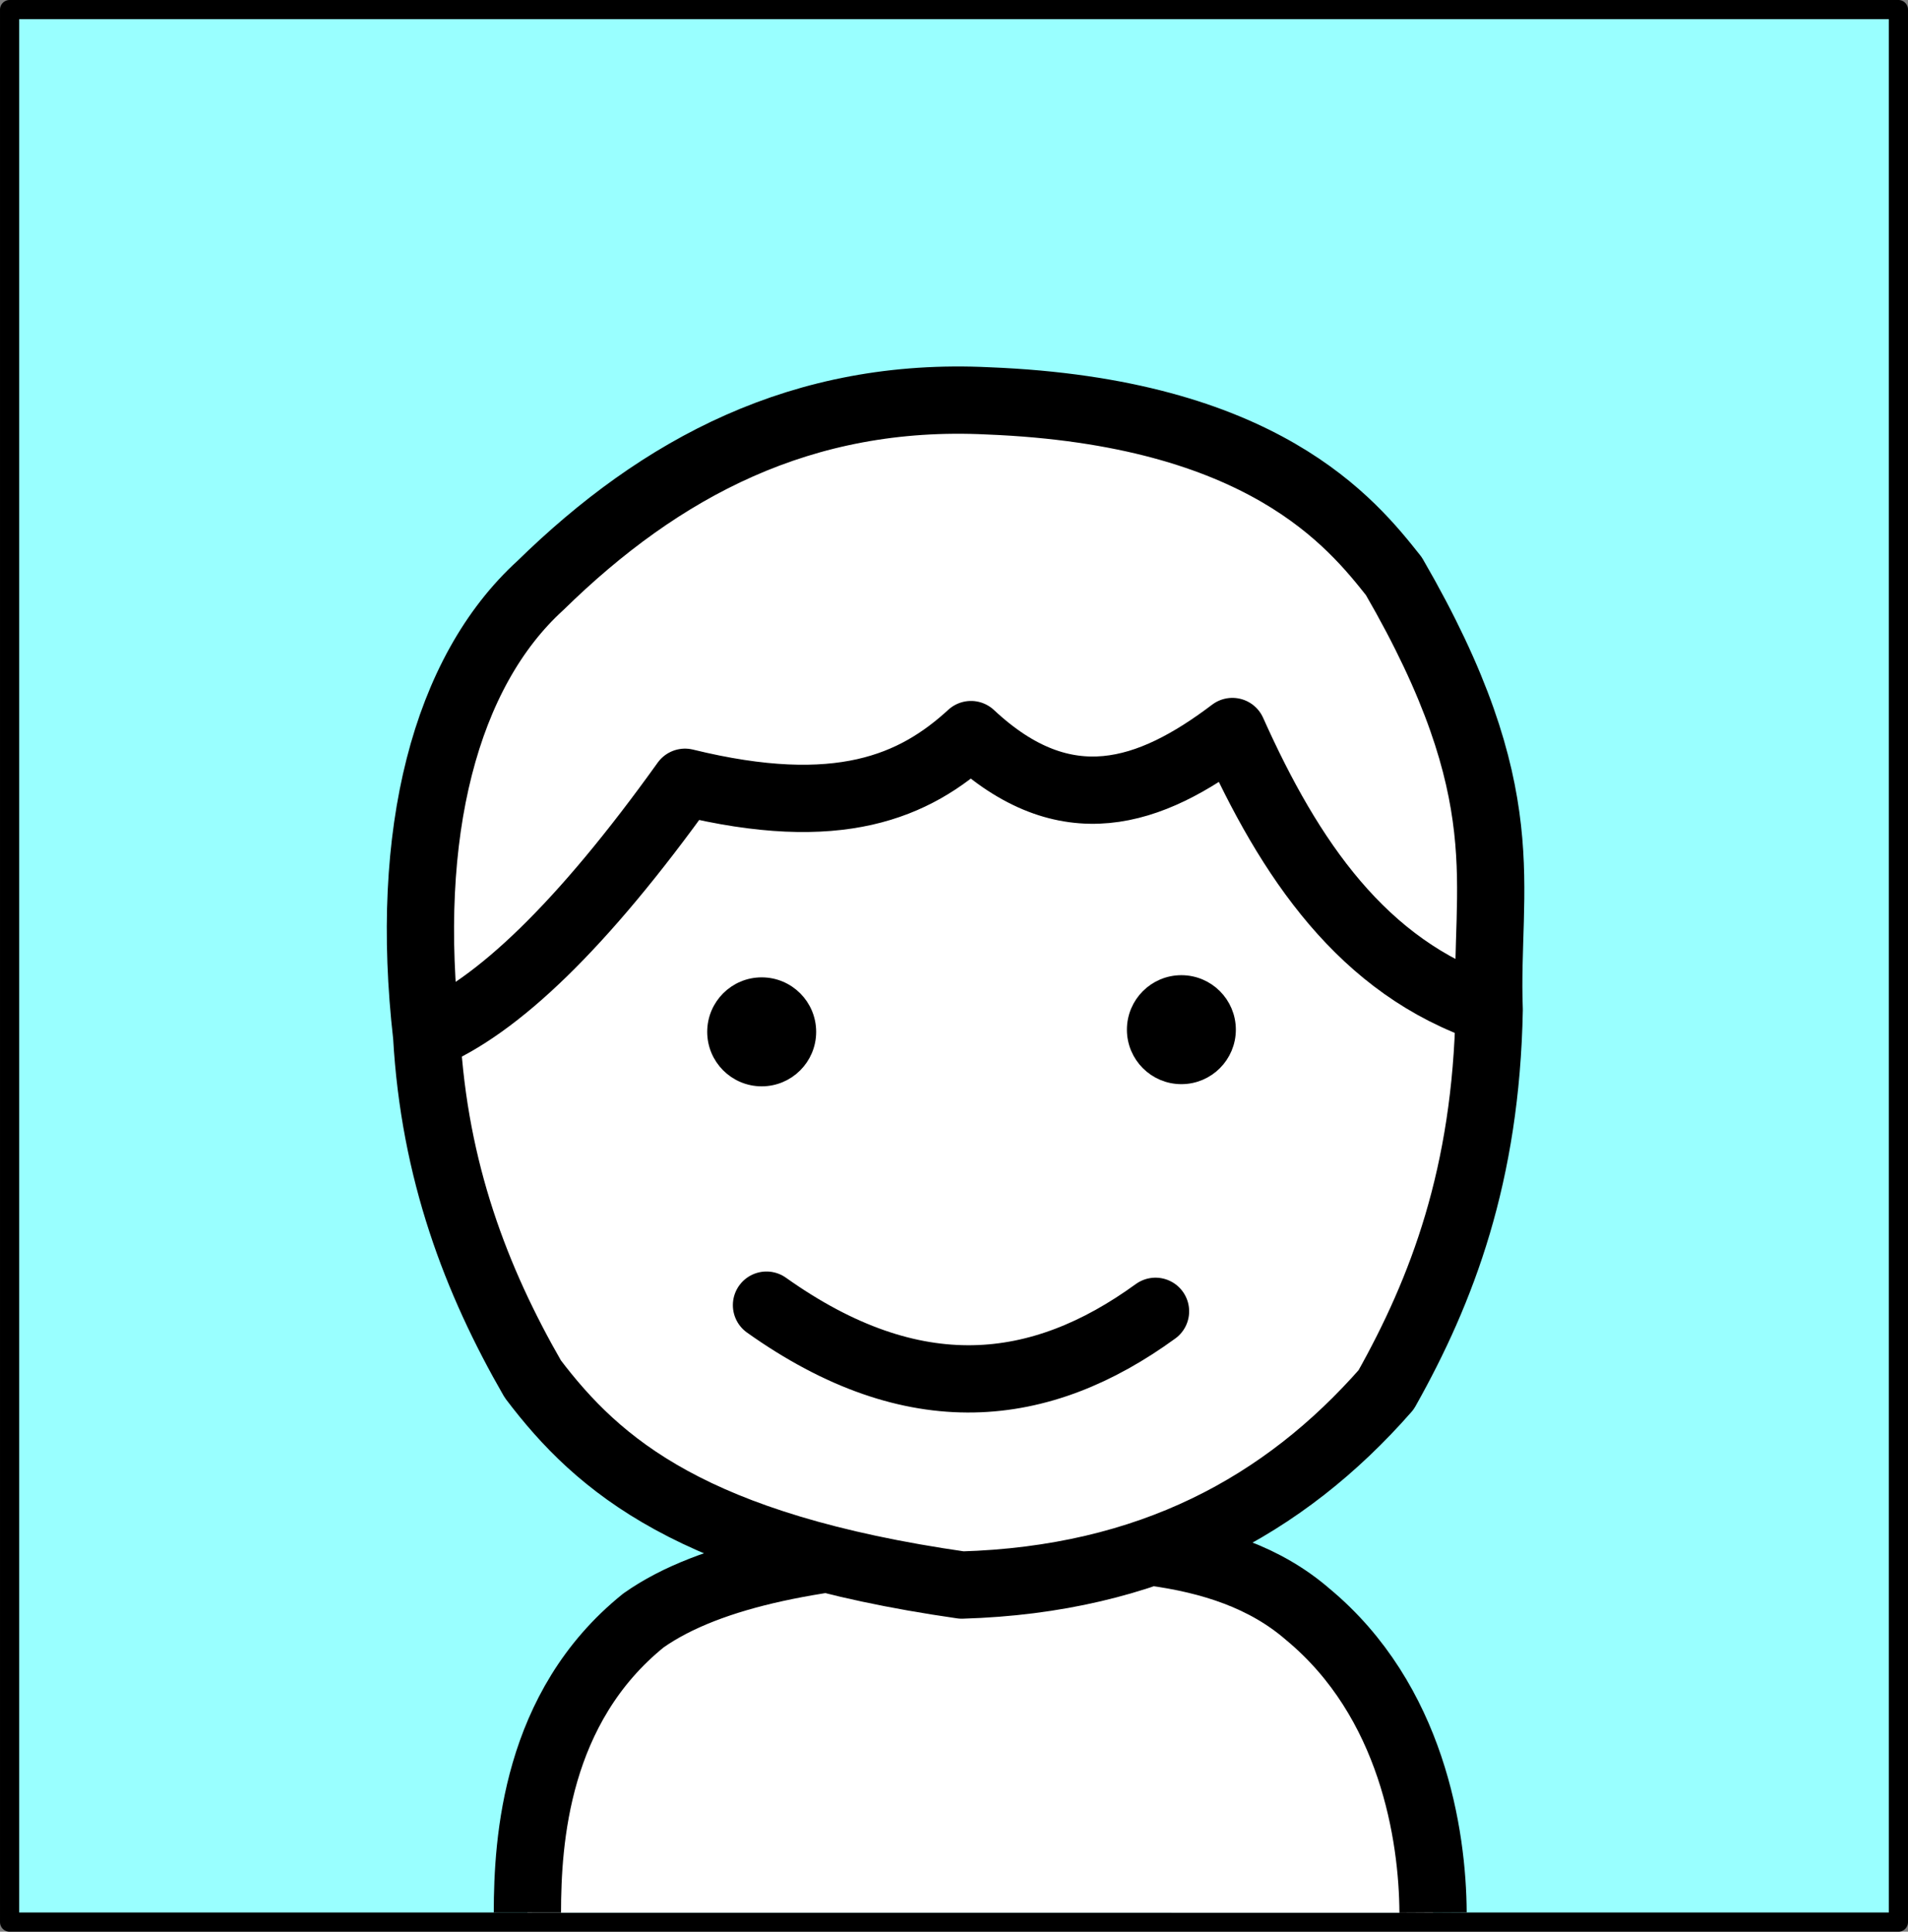 <?xml version="1.0" encoding="UTF-8" standalone="no"?>
<!-- Created with Inkscape (http://www.inkscape.org/) -->

<svg
   width="198.573"
   height="201.006"
   viewBox="0 0 198.573 201.006"
   version="1.1"
   id="svg1"
   xml:space="preserve"
   xmlns="http://www.w3.org/2000/svg"
   xmlns:svg="http://www.w3.org/2000/svg"><rect x="0" y="0" width="198.573" height="201.006" fill="#808080" stroke="none"/><defs
     id="defs1" /><g
     id="layer8"
     transform="translate(-196.117,0.585)"><g
       id="g75"><rect
         style="display:inline;fill:#99ffff;fill-opacity:1;stroke:#000000;stroke-width:1.999;stroke-linejoin:round;stroke-dasharray:none"
         id="rect3"
         width="196.574"
         height="199.007"
         x="197.117"
         y="0.414" /><path
         style="fill:#ffffff;fill-opacity:1;stroke:#000000;stroke-width:7;stroke-linejoin:round;stroke-dasharray:none;stroke-opacity:1"
         d="m 251.005,198.435 c 0.011,-7.543 0.863,-21.367 12.082,-30.405 6.92,-4.88 18.697,-7.062 33.286,-7.681 13.428,-0.209 26.987,-0.642 35.846,7.041 10.865,9.008 12.996,22.989 13.042,31.046"
         id="path70" /><path
         style="fill:#ffffff;fill-opacity:1;stroke:#000000;stroke-width:7;stroke-linejoin:round;stroke-dasharray:none;stroke-opacity:1"
         d="m 296.213,164.349 c -27.941,-4.014 -37.782,-12.372 -44.648,-21.444 -5.894,-10.235 -10.25,-21.625 -11.042,-35.686 -2.415,-21.14 1.951,-37.887 11.842,-46.888 12.507,-12.245 27.252,-20.152 46.568,-19.203 28.625,1.13 37.883,12.74 42.248,18.243 13.267,22.89 9.434,32.178 9.922,45.128 -0.328,17.171 -4.884,29.138 -10.722,39.527 -10.593,12.084 -24.624,19.747 -44.168,20.324 z"
         id="path71" /><path
         style="fill:none;stroke:#000000;stroke-width:7;stroke-linecap:round;stroke-linejoin:round;stroke-dasharray:none;stroke-opacity:1"
         d="m 275.889,135.224 c 15.357,10.916 28.538,9.319 40.487,0.64"
         id="path72" /><path
         style="fill:none;stroke:#000000;stroke-width:7;stroke-linejoin:round;stroke-dasharray:none;stroke-opacity:1"
         d="m 240.523,107.219 c 7.308,-3.014 16.163,-11.444 26.885,-26.405 16.012,3.929 23.907,0.418 29.765,-4.961 9.822,9.195 18.653,6.157 27.205,-0.32 5.958,13.299 13.562,24.565 26.725,28.965"
         id="path73" /><ellipse
         style="fill:#000000;fill-opacity:1;stroke:#000000;stroke-width:1.305;stroke-linejoin:round;stroke-dasharray:none;stroke-opacity:1"
         id="path74"
         cx="275.389"
         cy="106.784"
         rx="5.017"
         ry="5.017" /><ellipse
         style="fill:#000000;fill-opacity:1;stroke:#000000;stroke-width:1.647;stroke-linejoin:round;stroke-dasharray:none;stroke-opacity:1"
         id="path75"
         cx="319.067"
         cy="106.558"
         rx="4.846"
         ry="4.846" /></g></g></svg>
